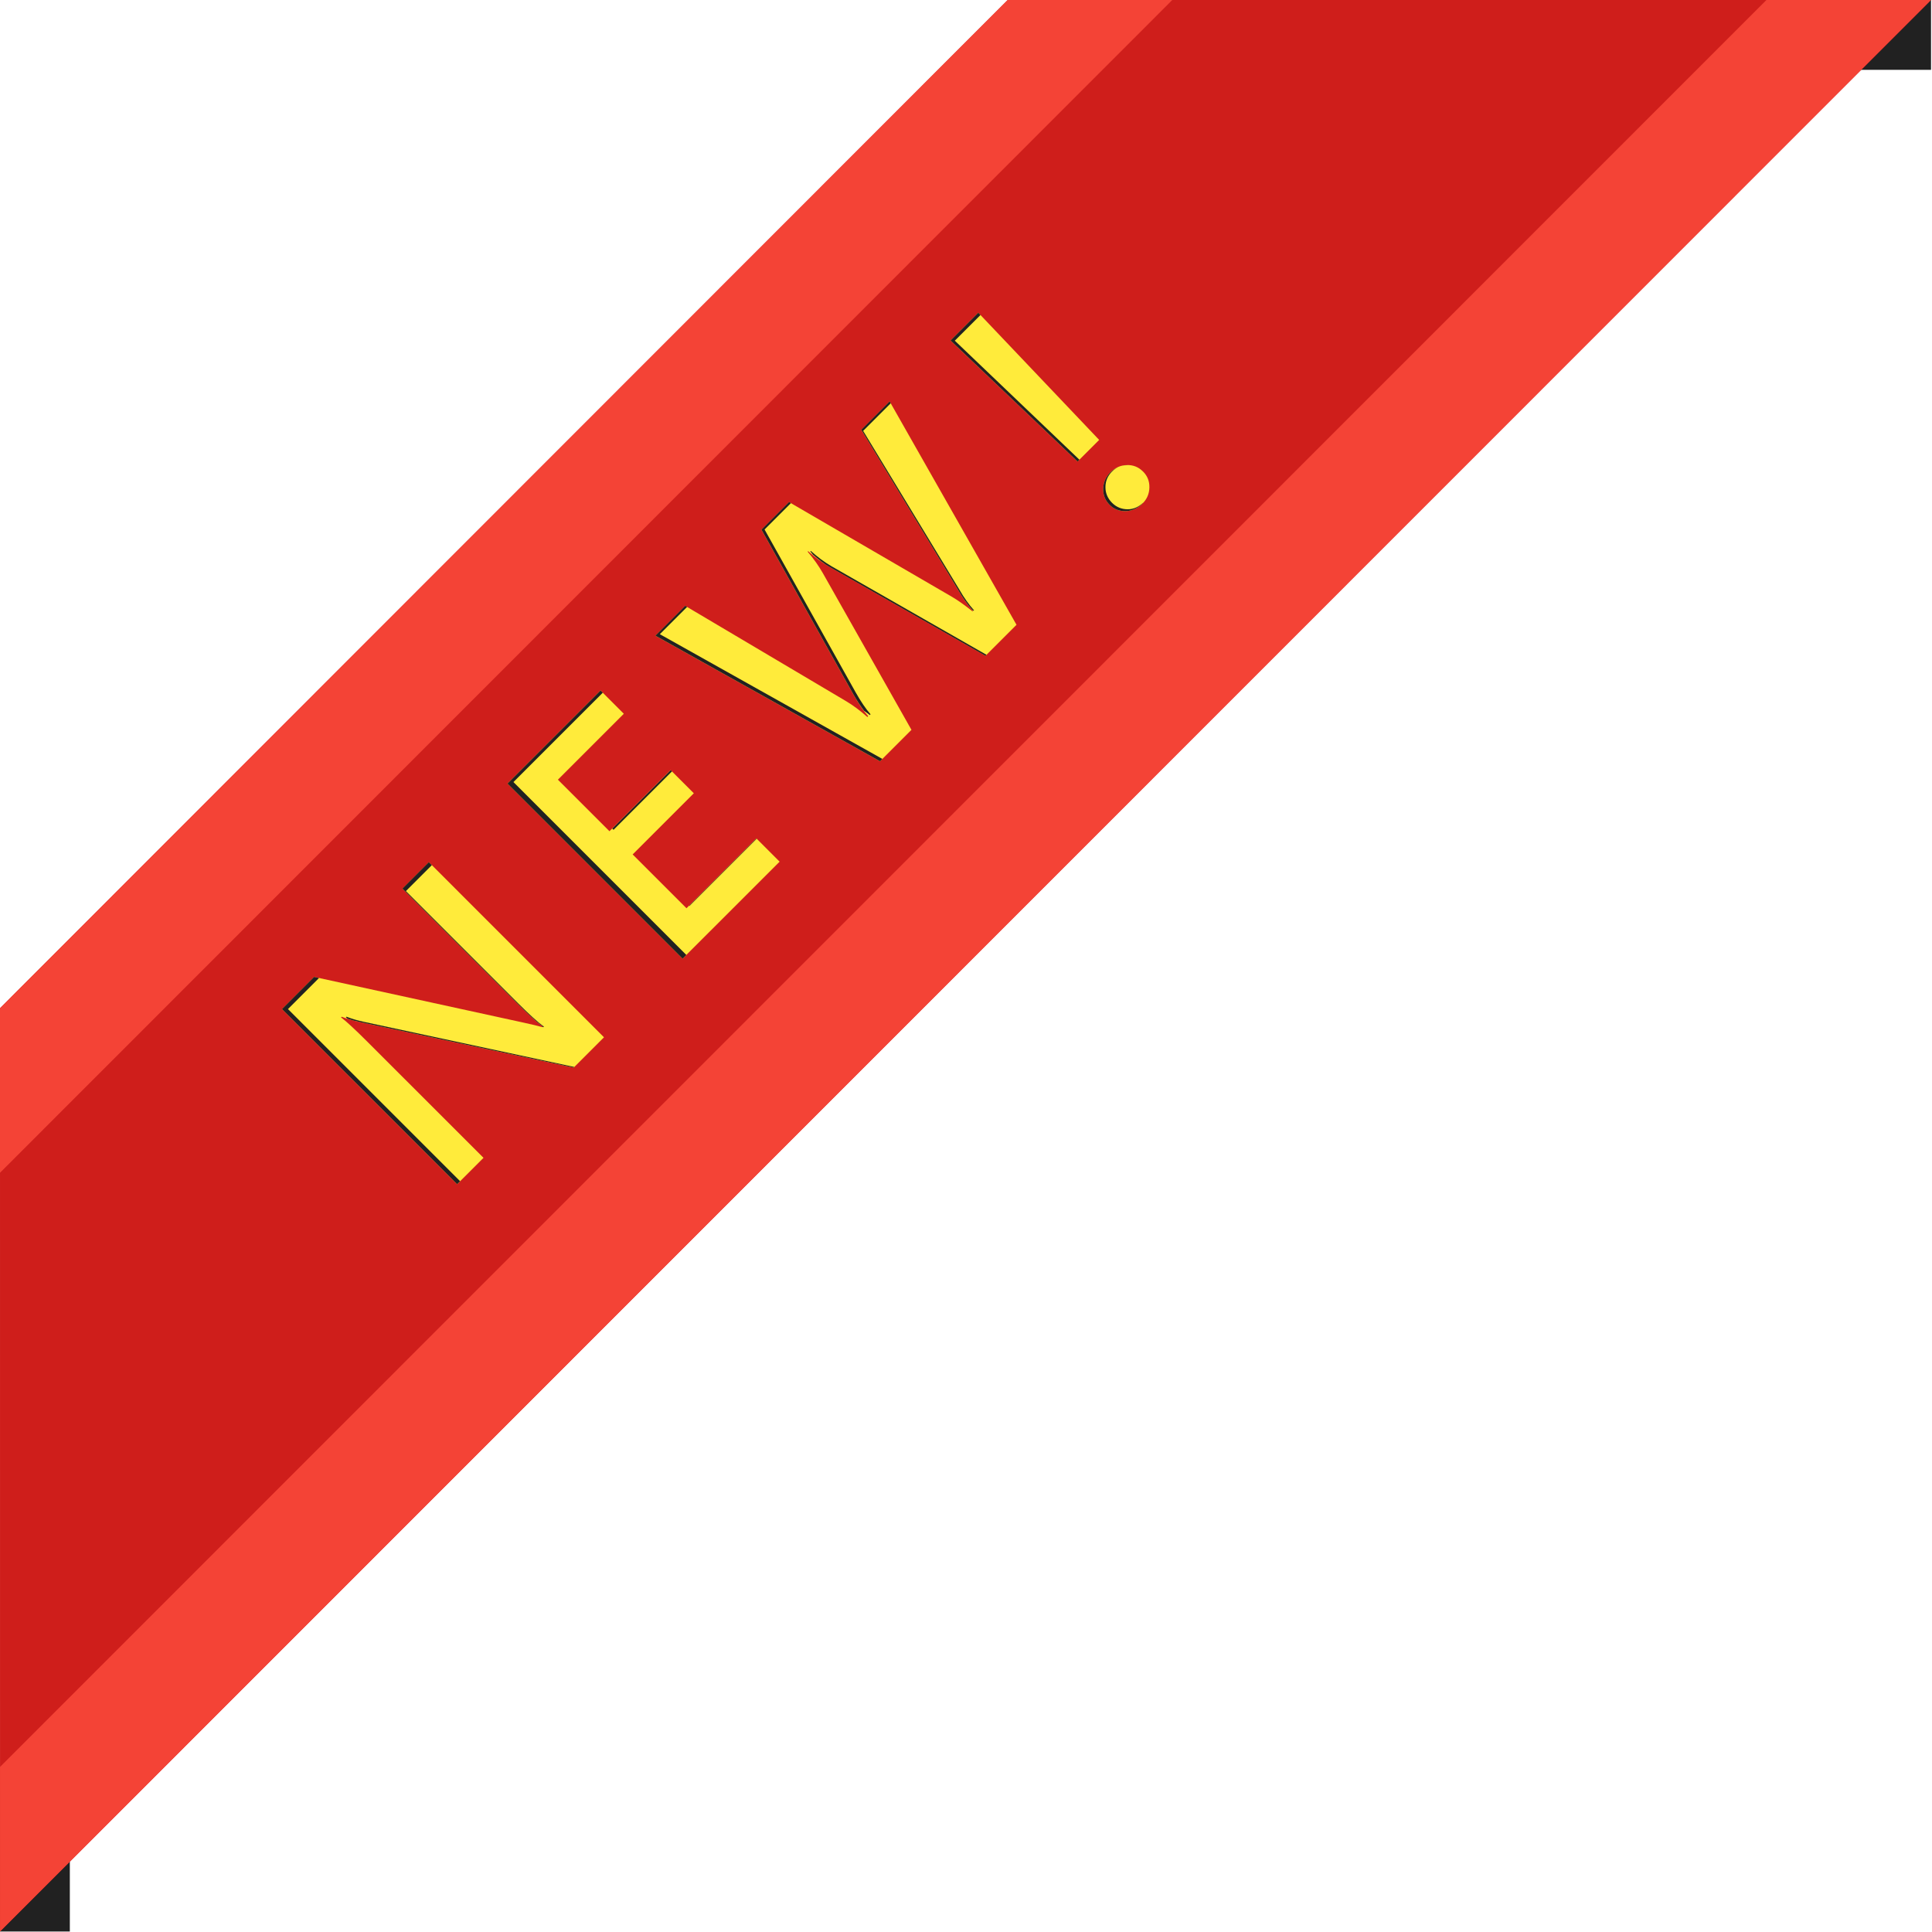 <?xml version="1.0" encoding="utf-8"?>
<!-- Generator: Adobe Illustrator 16.0.0, SVG Export Plug-In . SVG Version: 6.00 Build 0)  -->
<!DOCTYPE svg PUBLIC "-//W3C//DTD SVG 1.1//EN" "http://www.w3.org/Graphics/SVG/1.1/DTD/svg11.dtd">
<svg version="1.1" id="圖層_1" xmlns="http://www.w3.org/2000/svg" xmlns:xlink="http://www.w3.org/1999/xlink" x="0px" y="0px"
	 width="83px" height="83px" viewBox="0 0 83 83" enable-background="new 0 0 83 83" xml:space="preserve">
<g>
	<rect y="76.979" fill="#212121" width="3" height="6"/>
	<rect x="76.958" fill="#212121" width="6" height="3"/>
	<g>
		<polygon fill="#CF1E1B" points="43.291,0 0,43.313 0.001,82.979 82.958,0 		"/>
		<g>
			<path fill="#FFEB3B" d="M25.948,44.563l-1.302,1.303L15.5,43.918c-0.336-0.072-0.609-0.152-0.821-0.238l-0.028,0.027
				c0.223,0.166,0.603,0.518,1.142,1.057l4.979,4.977l-1.132,1.133l-7.523-7.523l1.38-1.381l8.933,1.949
				c0.423,0.092,0.714,0.162,0.868,0.207l0.025-0.023c-0.269-0.197-0.646-0.539-1.132-1.025l-4.901-4.9l1.137-1.137L25.948,44.563z"
				/>
			<g>
				<polygon fill="#212121" points="13.705,42.016 13.495,41.969 12.115,43.35 19.639,50.873 19.766,50.746 12.371,43.35 				"/>
				<path fill="#212121" d="M14.886,43.678l-0.027,0.027c0.022,0.016,0.052,0.043,0.077,0.063c0.165,0.053,0.346,0.104,0.564,0.15
					l9.146,1.947l0.026-0.027l-8.98-1.926C15.362,43.842,15.094,43.764,14.886,43.678z"/>
				<path fill="#212121" d="M17.288,38.176l4.901,4.9c0.485,0.486,0.863,0.828,1.132,1.025l-0.019,0.018
					c0.012,0.002,0.032,0.008,0.042,0.01l0.023-0.023c-0.264-0.193-0.634-0.529-1.111-1.006l-4.818-4.819l1.114-1.113l-0.128-0.128
					L17.288,38.176z"/>
			</g>
			<path fill="#FFEB3B" d="M33.493,37.018l-4.168,4.167l-7.523-7.523l3.998-3.998l1,1l-2.832,2.832l2.215,2.214l2.627-2.627
				l0.997,0.996l-2.628,2.628l2.313,2.312l3.001-3.002L33.493,37.018z"/>
			<g>
				
					<rect x="25.804" y="34.329" transform="matrix(-0.707 0.707 -0.707 -0.707 71.384 39.166)" fill="#212121" width="3.553" height="0.077"/>
				
					<rect x="31.046" y="35.426" transform="matrix(-0.707 -0.707 0.707 -0.707 26.521 85.92)" fill="#212121" width="0.018" height="4.083"/>
				<polygon fill="#212121" points="25.896,29.76 25.8,29.665 21.802,33.663 29.325,41.186 29.485,41.025 22.058,33.598 				"/>
			</g>
			<path fill="#FFEB3B" d="M38.22,17.245l5.45,9.597l-1.331,1.331l-6.708-3.823c-0.317-0.181-0.621-0.404-0.913-0.671l-0.02,0.021
				c0.27,0.32,0.486,0.628,0.652,0.923l3.807,6.732l-1.351,1.351l-9.65-5.396l1.282-1.282l6.911,4.095
				c0.305,0.182,0.608,0.408,0.914,0.68l0.034-0.034c-0.201-0.227-0.419-0.548-0.651-0.962l-3.935-7.052l1.186-1.186l7.014,4.079
				c0.253,0.149,0.542,0.356,0.869,0.617l0.02-0.02c-0.227-0.253-0.438-0.552-0.636-0.898l-4.162-6.883L38.22,17.245z"/>
			<g>
				<path fill="#212121" d="M37.365,30.719l0.034-0.034c-0.2-0.225-0.416-0.543-0.646-0.953l-3.907-6.985l1.132-1.132l-0.08-0.048
					l-1.186,1.186l3.935,7.052c0.169,0.3,0.325,0.533,0.477,0.733C37.204,30.603,37.285,30.647,37.365,30.719z"/>
				<path fill="#212121" d="M41.826,26.24l0.019-0.02c-0.225-0.251-0.435-0.547-0.631-0.891l-4.133-6.819l1.185-1.185l-0.046-0.081
					l-1.218,1.218l4.162,6.883c0.184,0.322,0.38,0.599,0.589,0.839C41.778,26.205,41.8,26.219,41.826,26.24z"/>
				<path fill="#212121" d="M34.832,23.667l-0.02,0.021c0.04,0.047,0.072,0.094,0.11,0.142c0.23,0.192,0.462,0.381,0.708,0.521
					l6.708,3.823l0.043-0.043l-6.646-3.797C35.422,24.153,35.121,23.93,34.832,23.667z"/>
				<polygon fill="#212121" points="29.519,26.073 29.438,26.026 28.156,27.308 37.807,32.705 37.907,32.604 28.347,27.245 				"/>
			</g>
			<path fill="#FFEB3B" d="M47.673,21.692c-0.193-0.194-0.286-0.428-0.278-0.697c0.008-0.271,0.112-0.507,0.313-0.707
				c0.197-0.197,0.433-0.301,0.702-0.309c0.271-0.008,0.504,0.085,0.697,0.279c0.188,0.188,0.278,0.416,0.272,0.685
				s-0.103,0.495-0.288,0.681c-0.217,0.217-0.46,0.328-0.732,0.335C48.087,21.964,47.857,21.876,47.673,21.692z M42.029,13.435
				l5.192,5.464l-0.928,0.929l-5.458-5.199L42.029,13.435z"/>
			<g>
				<path fill="#212121" d="M48.931,20.14c0.061,0.039,0.125,0.068,0.18,0.123c-0.002-0.002-0.002-0.004-0.004-0.005
					C49.054,20.205,48.99,20.177,48.931,20.14z"/>
				<path fill="#212121" d="M48.428,19.983c-0.007,0-0.012-0.003-0.019-0.004c-0.083,0.004-0.157,0.03-0.234,0.051
					C48.257,20.007,48.338,19.983,48.428,19.983z"/>
				<polygon fill="#212121" points="46.372,19.749 41.019,14.636 42.123,13.533 42.029,13.435 40.836,14.628 46.294,19.828 				"/>
				<path fill="#212121" d="M48.798,20.051c-0.064-0.027-0.139-0.03-0.208-0.041C48.659,20.021,48.733,20.024,48.798,20.051z"/>
				<path fill="#212121" d="M48.442,21.879c-0.26-0.002-0.482-0.093-0.665-0.275c-0.191-0.191-0.287-0.419-0.286-0.676
					c0-0.261,0.095-0.484,0.281-0.672c0.091-0.09,0.189-0.157,0.299-0.202c-0.132,0.05-0.255,0.125-0.364,0.233
					c-0.2,0.2-0.305,0.436-0.313,0.707c-0.008,0.27,0.085,0.503,0.278,0.697c0.185,0.185,0.414,0.272,0.686,0.267
					c0.272-0.007,0.516-0.118,0.732-0.335c0.009-0.009,0.012-0.019,0.019-0.027C48.913,21.782,48.693,21.88,48.442,21.879z"/>
			</g>
		</g>
		<polygon fill="#F44336" points="0.001,75.908 0.001,82.979 82.958,0 75.887,0 		"/>
		<polygon fill="#F44336" points="50.362,0 43.291,0 0,43.313 0,50.383 		"/>
	</g>
</g>
</svg>
